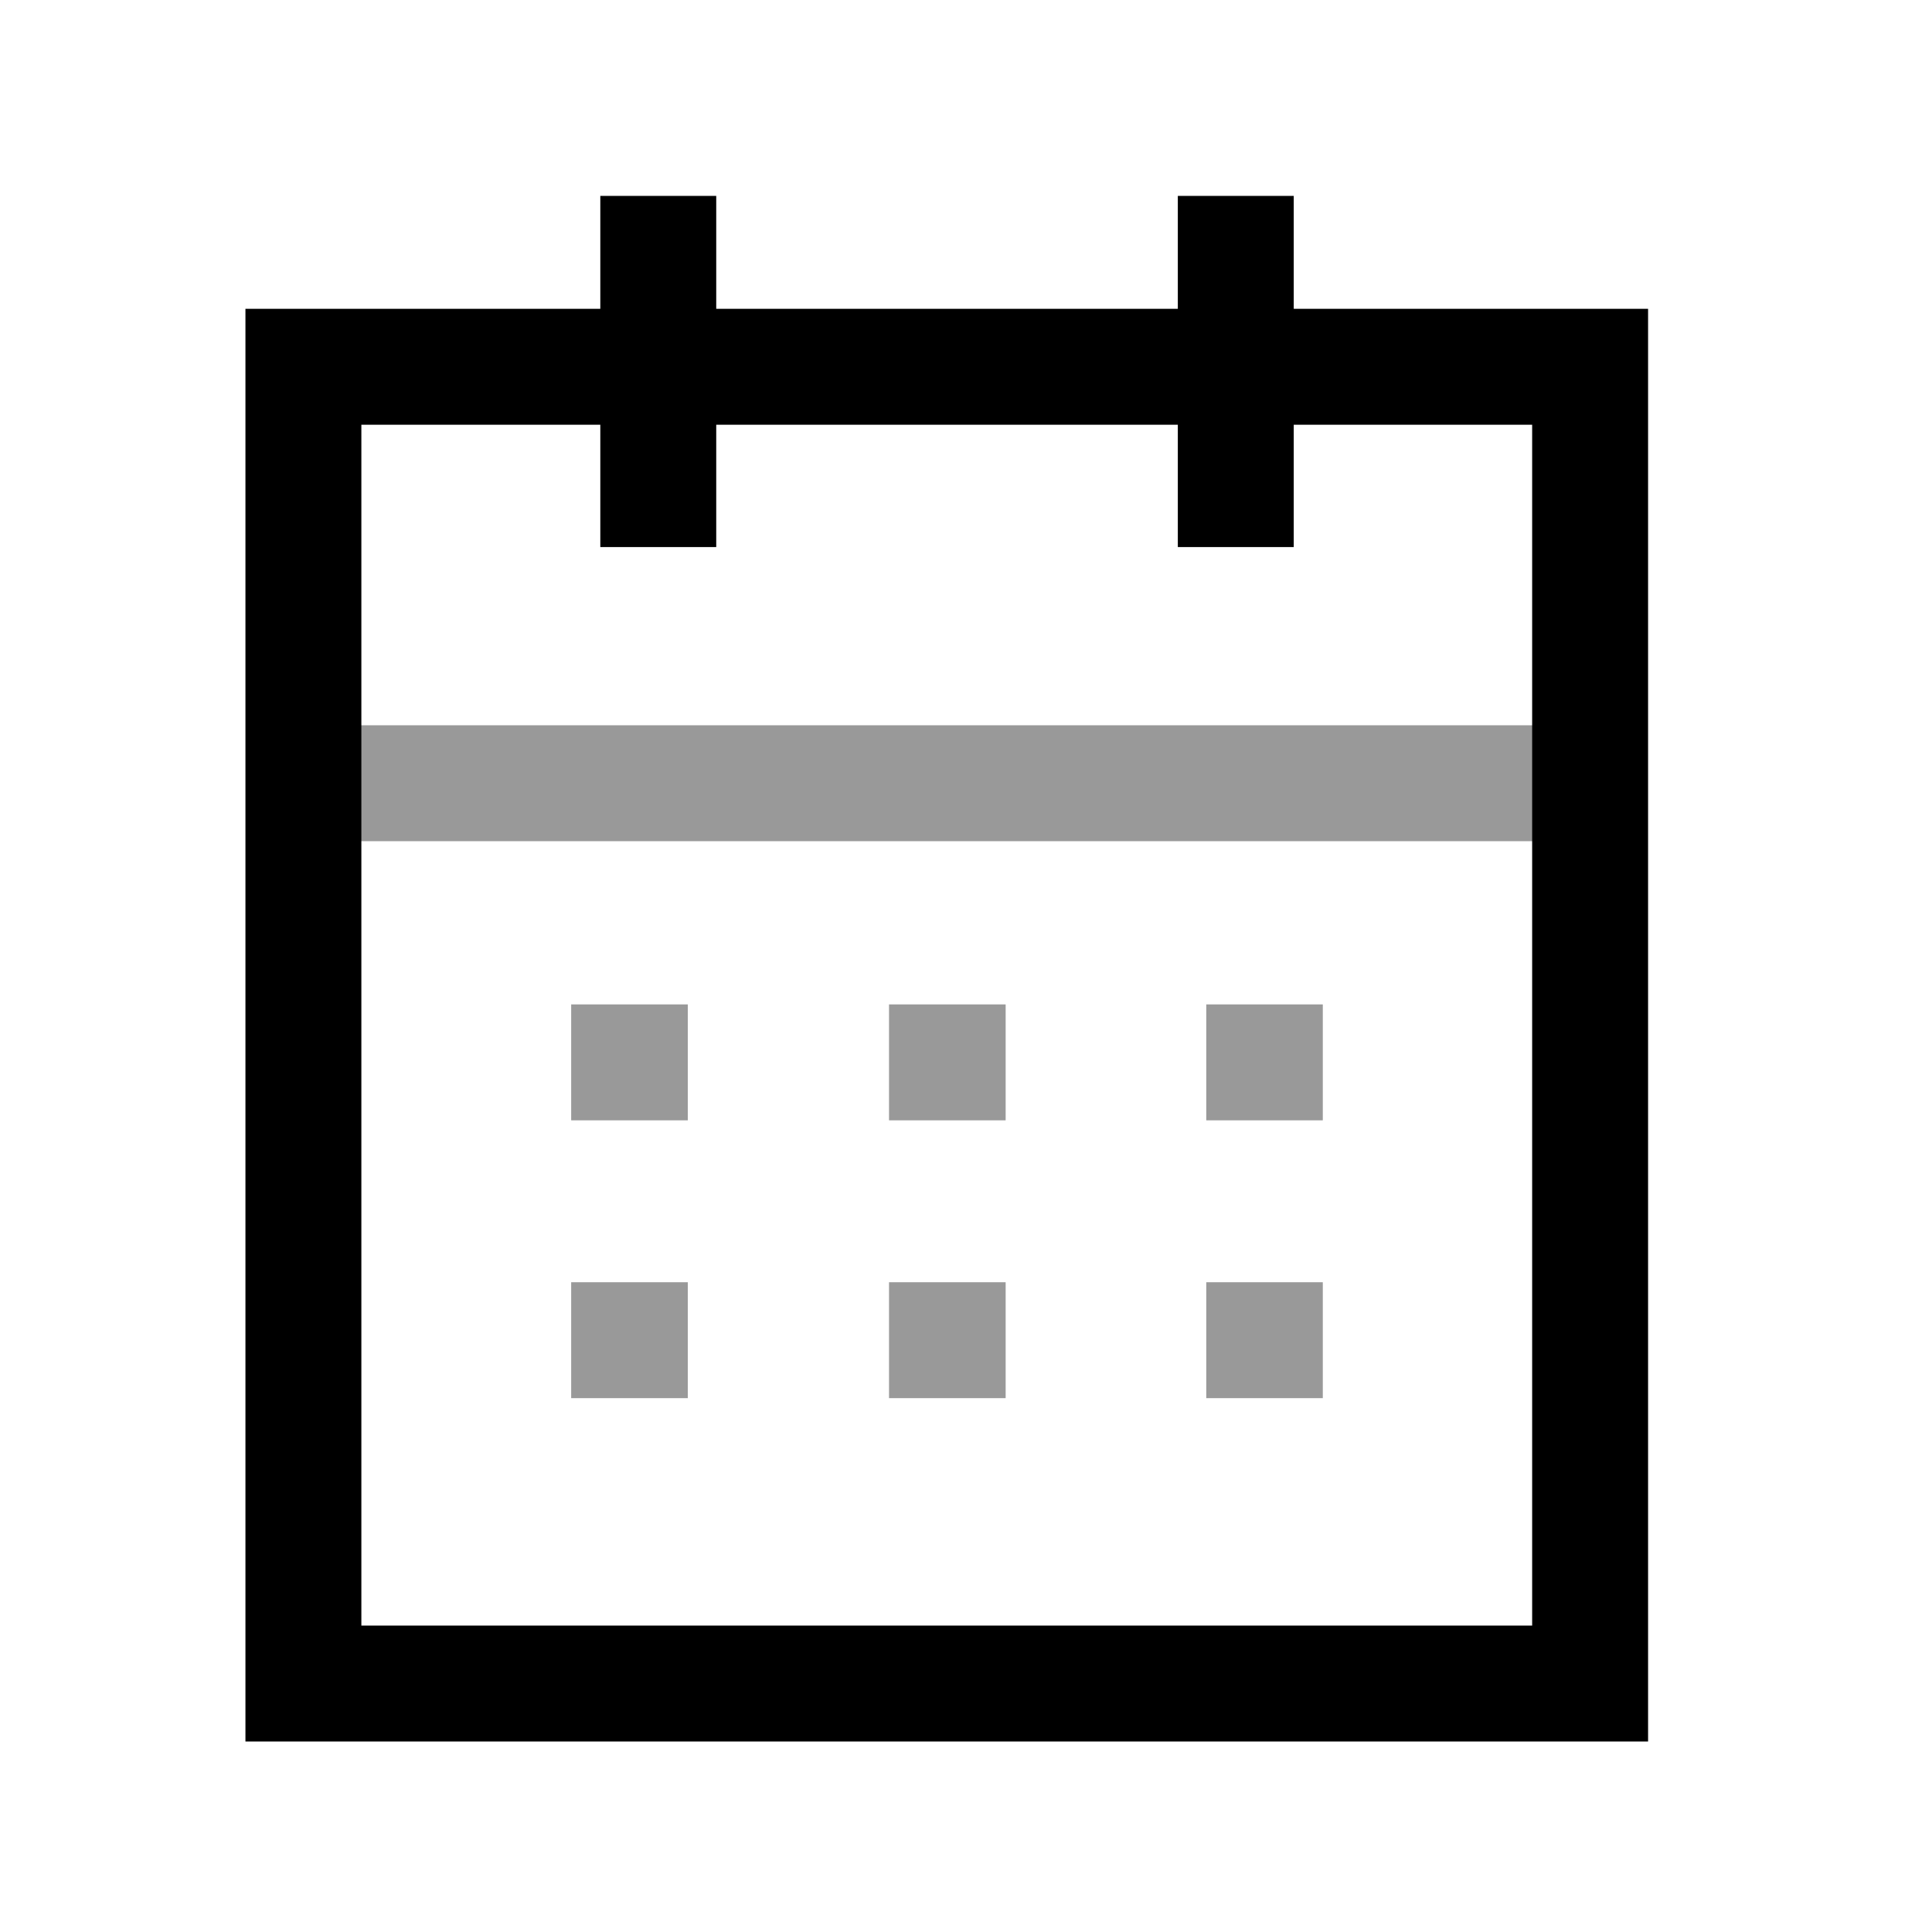 <svg width="25" height="25" viewBox="0 0 25 25" fill="none" xmlns="http://www.w3.org/2000/svg">
<path opacity="0.4" d="M4.011 10.135H20.498" stroke="currentColor" stroke-width="1.5" stroke-linecap="square"/>
<path opacity="0.4" d="M16.359 13.747H16.367" stroke="currentColor" stroke-width="1.5" stroke-linecap="square"/>
<path opacity="0.4" d="M12.254 13.747H12.263" stroke="currentColor" stroke-width="1.5" stroke-linecap="square"/>
<path opacity="0.4" d="M8.141 13.747H8.15" stroke="currentColor" stroke-width="1.5" stroke-linecap="square"/>
<path opacity="0.4" d="M16.359 17.342H16.367" stroke="currentColor" stroke-width="1.5" stroke-linecap="square"/>
<path opacity="0.4" d="M12.254 17.342H12.263" stroke="currentColor" stroke-width="1.5" stroke-linecap="square"/>
<path opacity="0.4" d="M8.141 17.342H8.15" stroke="currentColor" stroke-width="1.5" stroke-linecap="square"/>
<path d="M15.991 3.285V6.329" stroke="currentColor" stroke-width="1.5" stroke-linecap="square"/>
<path d="M8.518 3.285V6.329" stroke="currentColor" stroke-width="1.5" stroke-linecap="square"/>
<path fill-rule="evenodd" clip-rule="evenodd" d="M20.576 4.746H3.926V21.785H20.576V4.746Z" stroke="currentColor" stroke-width="1.5" stroke-linecap="square"/>
</svg>
